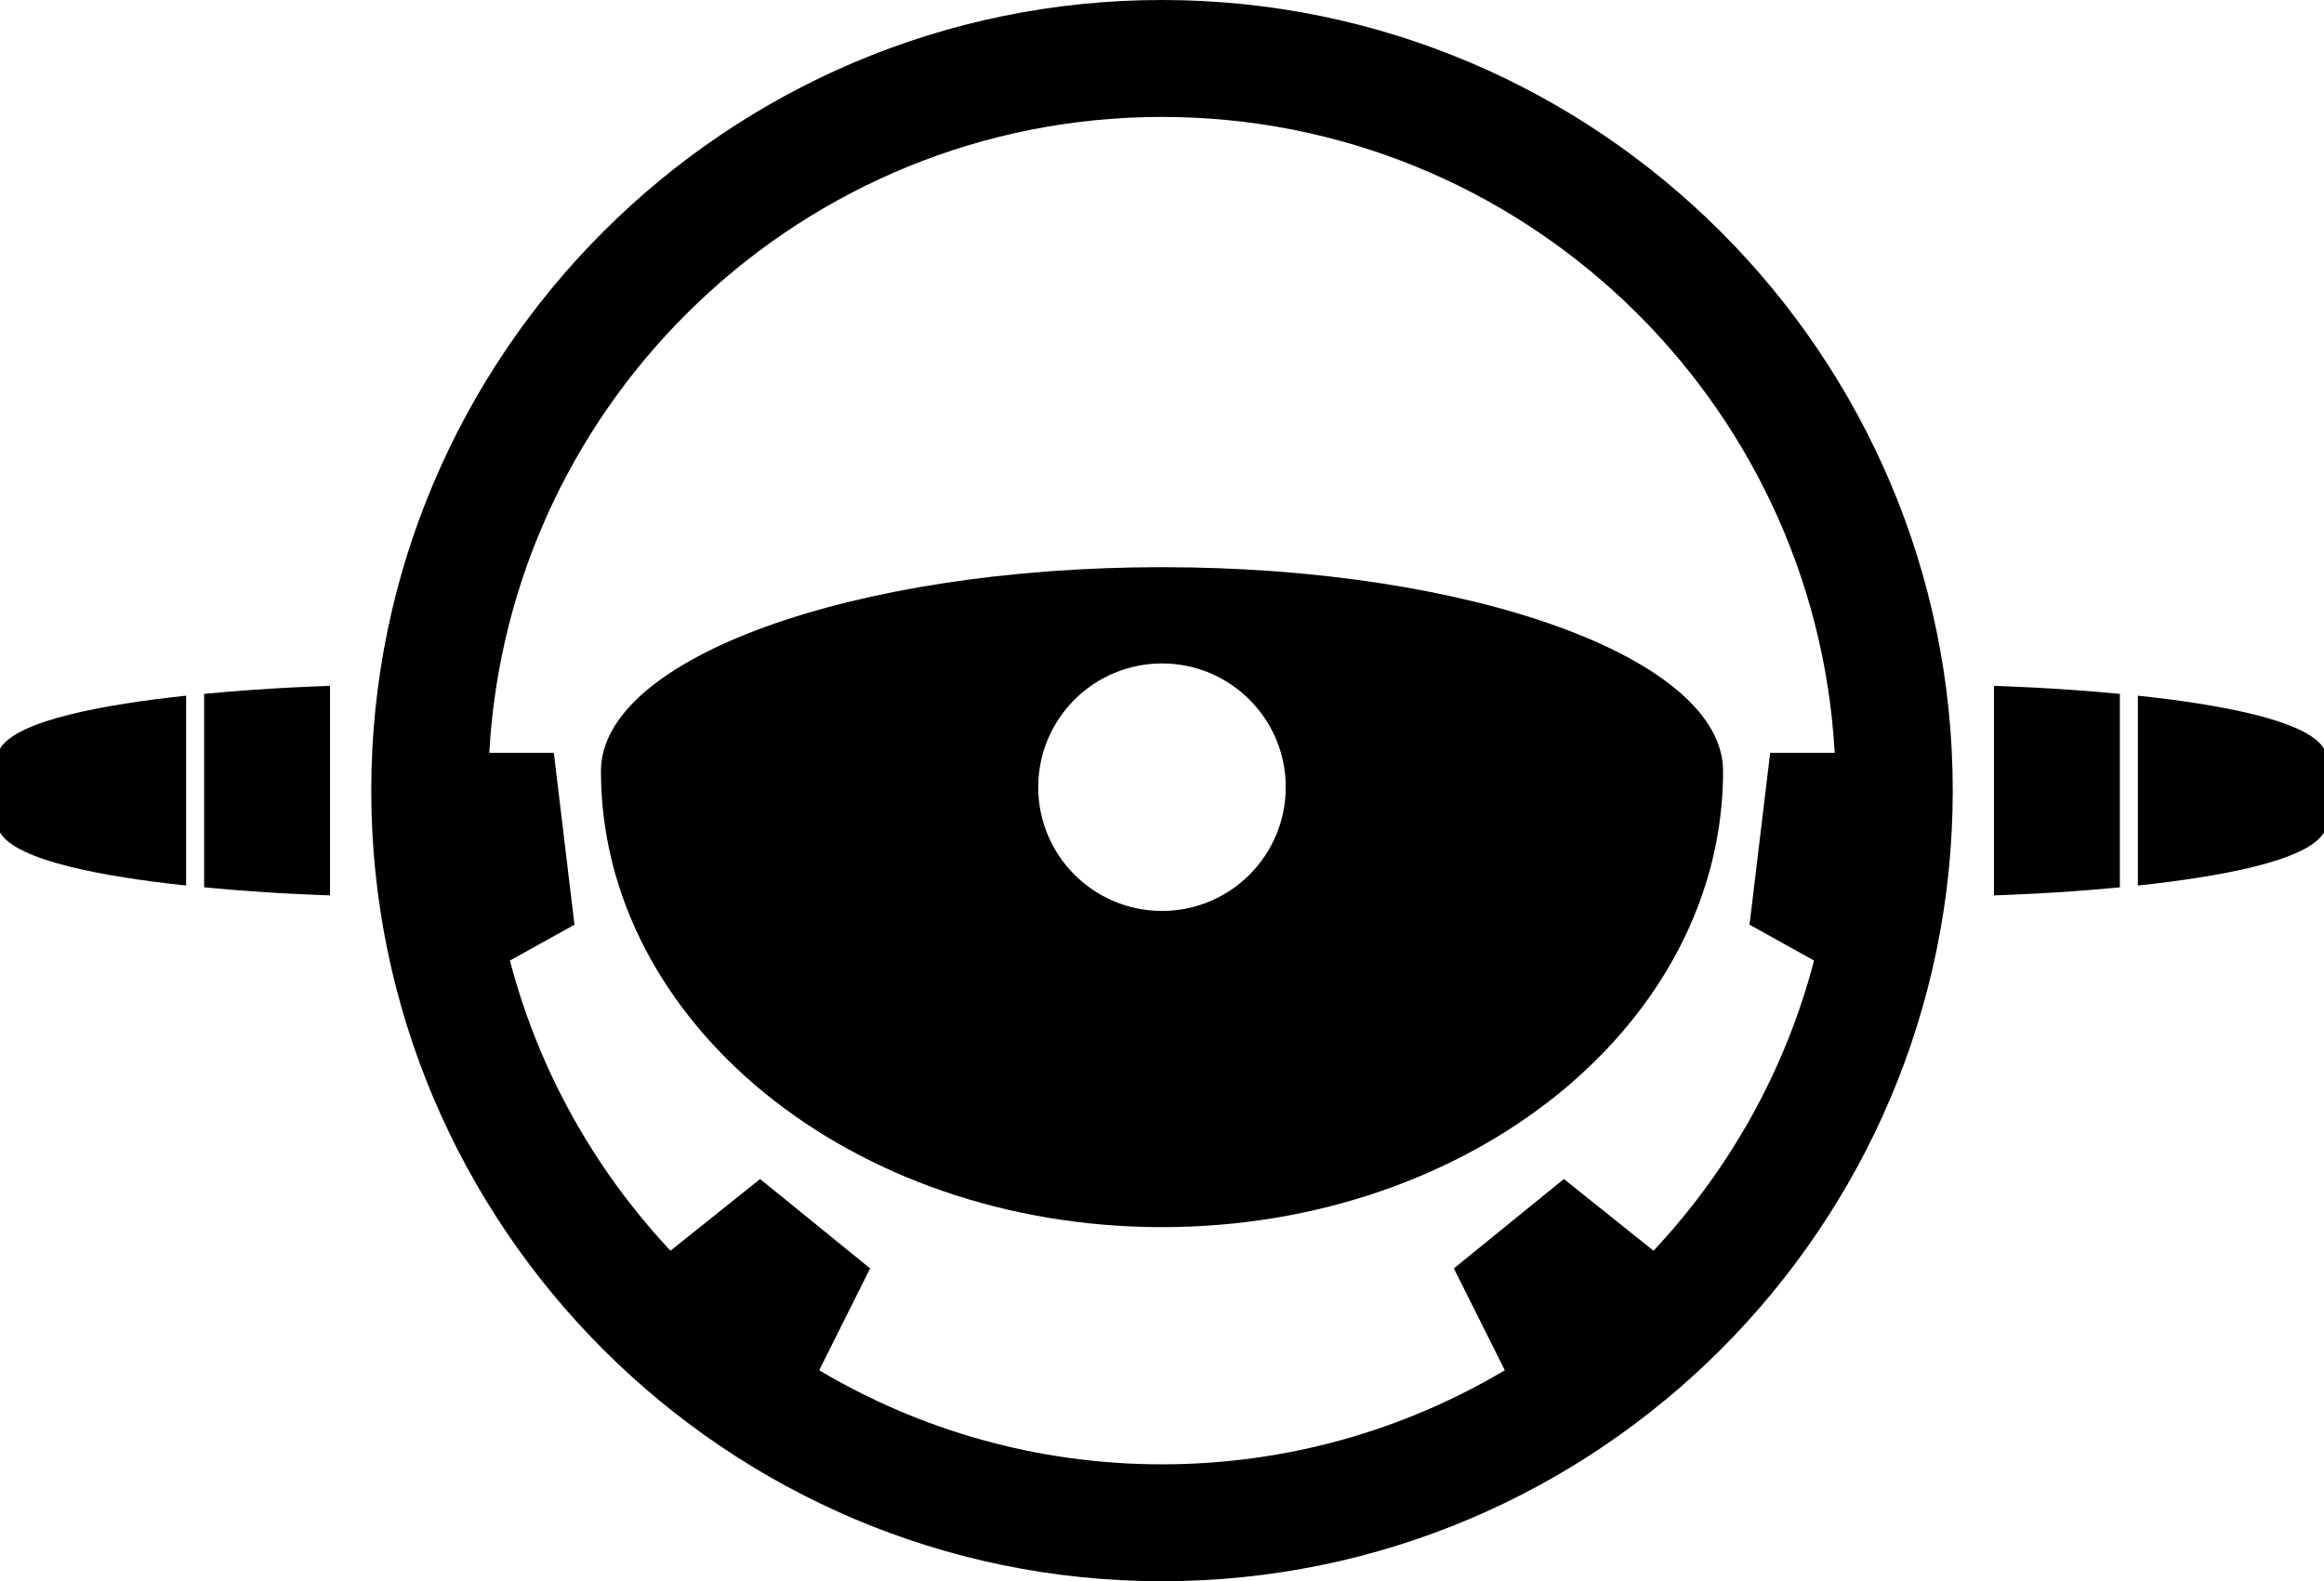 <svg xmlns="http://www.w3.org/2000/svg" xmlns:xlink="http://www.w3.org/1999/xlink" version="1.1" id="Layer_1" x="0px" y="0px" width="100px" height="68.05px" viewBox="0 0 100 68.05" enable-background="new 0 0 100 68.05" xml:space="preserve">
<path d="M50,0C31.239,0,15.975,15.264,15.975,34.025S31.239,68.05,50,68.05c18.762,0,34.025-15.264,34.025-34.025S68.762,0,50,0z   M71.15,53.826l-3.857-3.086l-4.734,3.847l2.193,4.384c-4.325,2.567-9.368,4.048-14.752,4.048s-10.426-1.48-14.751-4.048  l2.192-4.384l-4.734-3.846l-3.857,3.085c-3.255-3.475-5.67-7.746-6.908-12.488l2.777-1.543l-0.888-7.397h-2.777  C21.902,17.165,34.559,5.032,50,5.032c15.44,0,28.099,12.133,28.945,27.366h-2.776l-0.888,7.397l2.776,1.543  C76.82,46.08,74.406,50.352,71.15,53.826z"/>
<path d="M50,24.409c-13.333,0-24.142,3.928-24.142,8.773c0,10.841,10.809,19.629,24.142,19.629c13.334,0,24.143-8.788,24.143-19.629  C74.143,28.337,63.334,24.409,50,24.409z M50,39.203c-2.941,0-5.326-2.385-5.326-5.326s2.385-5.325,5.326-5.325  c2.941,0,5.325,2.384,5.325,5.325S52.941,39.203,50,39.203z"/>
<path d="M91.991,29.939v8.17c3.486-0.372,7.286-1.052,8.009-2.281v-3.607C99.277,30.993,95.478,30.311,91.991,29.939z"/>
<path d="M91.216,29.861c-2.913-0.278-5.417-0.344-5.417-0.344v9.016c0,0,2.504-0.065,5.417-0.345V29.861z"/>
<path d="M8.009,29.939v8.17C4.522,37.737,0.723,37.058,0,35.828v-3.607C0.723,30.993,4.522,30.311,8.009,29.939z"/>
<path d="M8.784,29.861c2.914-0.278,5.417-0.344,5.417-0.344v9.016c0,0-2.503-0.065-5.417-0.345V29.861z"/>
</svg>